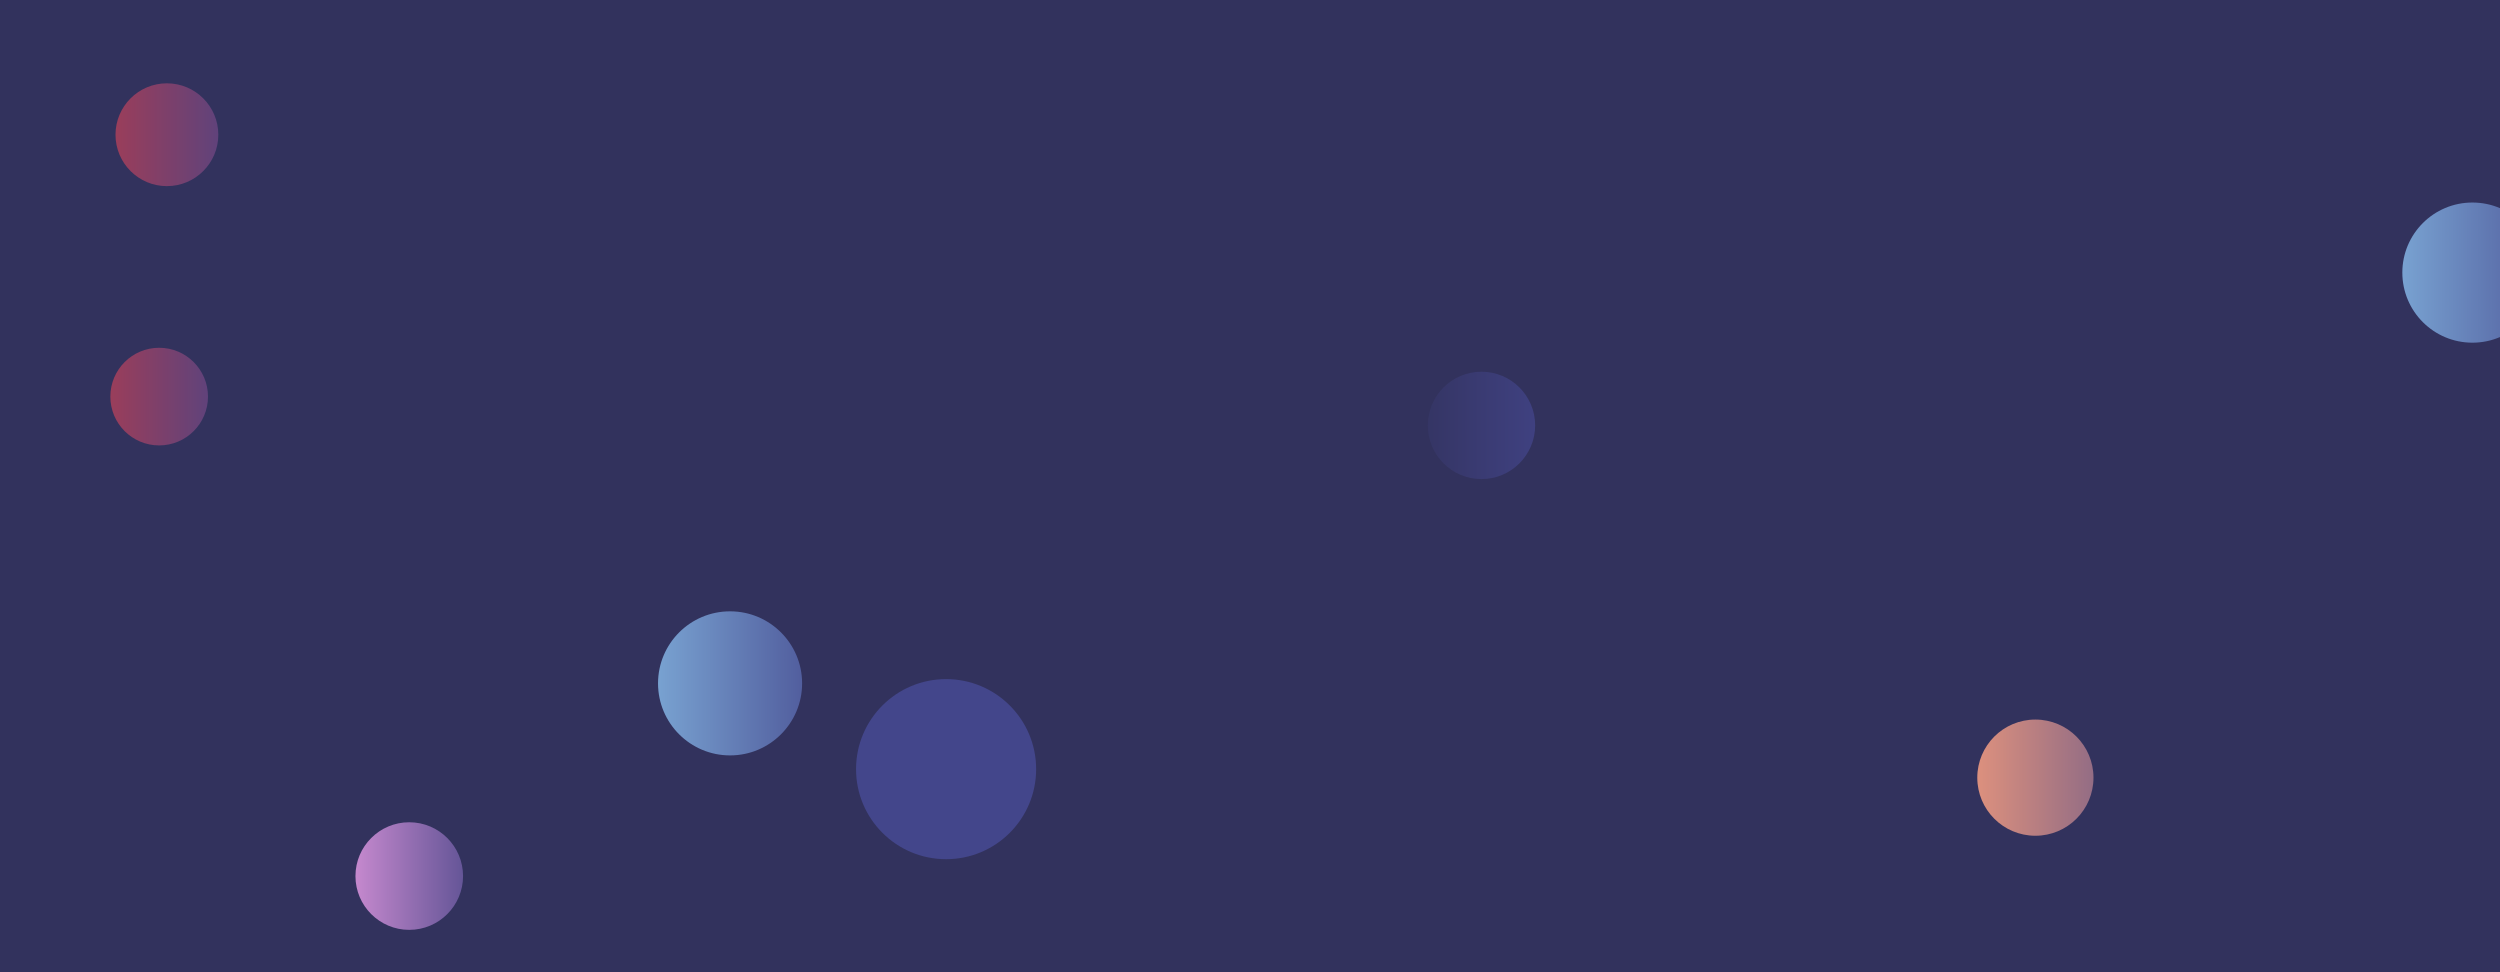 <svg xmlns="http://www.w3.org/2000/svg" version="1.1" xmlns:xlink="http://www.w3.org/1999/xlink" xmlns:svgjs="http://svgjs.dev/svgjs" width="1440" height="560" preserveAspectRatio="none" viewBox="0 0 1440 560"><g clip-path="url(&quot;#SvgjsClipPath1039&quot;)" fill="none"><rect width="1440" height="560" x="0" y="0" fill="#32325d"></rect><circle r="28.12" cx="91.68" cy="228.44" fill="url(&quot;#SvgjsLinearGradient1040&quot;)"></circle><circle r="29.61" cx="96.14" cy="77.6" fill="url(&quot;#SvgjsLinearGradient1041&quot;)"></circle><circle r="41.495" cx="420.52" cy="393.62" fill="url(&quot;#SvgjsLinearGradient1042&quot;)"></circle><circle r="51.865" cx="544.95" cy="443.03" fill="#43468b"></circle><circle r="30.915" cx="853.33" cy="245.03" fill="url(&quot;#SvgjsLinearGradient1043&quot;)"></circle><circle r="30.99" cx="235.73" cy="504.61" fill="url(&quot;#SvgjsLinearGradient1044&quot;)"></circle><circle r="40.365" cx="1424.11" cy="157.02" fill="url(&quot;#SvgjsLinearGradient1045&quot;)"></circle><circle r="33.465" cx="1172.38" cy="447.93" fill="url(&quot;#SvgjsLinearGradient1046&quot;)"></circle></g><defs><clipPath id="SvgjsClipPath1039"><rect width="1440" height="560" x="0" y="0"></rect></clipPath><linearGradient x1="35.44" y1="228.44" x2="147.92" y2="228.44" gradientUnits="userSpaceOnUse" id="SvgjsLinearGradient1040"><stop stop-color="#ab3c51" offset="0.1"></stop><stop stop-color="#4f4484" offset="0.9"></stop></linearGradient><linearGradient x1="36.92" y1="77.6" x2="155.36" y2="77.6" gradientUnits="userSpaceOnUse" id="SvgjsLinearGradient1041"><stop stop-color="#ab3c51" offset="0.1"></stop><stop stop-color="#4f4484" offset="0.9"></stop></linearGradient><linearGradient x1="337.53" y1="393.62" x2="503.51" y2="393.62" gradientUnits="userSpaceOnUse" id="SvgjsLinearGradient1042"><stop stop-color="#84b6e0" offset="0.1"></stop><stop stop-color="#464a8f" offset="0.9"></stop></linearGradient><linearGradient x1="791.5" y1="245.03" x2="915.16" y2="245.03" gradientUnits="userSpaceOnUse" id="SvgjsLinearGradient1043"><stop stop-color="#32325d" offset="0.1"></stop><stop stop-color="#424488" offset="0.9"></stop></linearGradient><linearGradient x1="173.75" y1="504.61" x2="297.71" y2="504.61" gradientUnits="userSpaceOnUse" id="SvgjsLinearGradient1044"><stop stop-color="#e298de" offset="0.1"></stop><stop stop-color="#484687" offset="0.9"></stop></linearGradient><linearGradient x1="1343.38" y1="157.02" x2="1504.84" y2="157.02" gradientUnits="userSpaceOnUse" id="SvgjsLinearGradient1045"><stop stop-color="#84b6e0" offset="0.1"></stop><stop stop-color="#464a8f" offset="0.9"></stop></linearGradient><linearGradient x1="1105.45" y1="447.93" x2="1239.31" y2="447.93" gradientUnits="userSpaceOnUse" id="SvgjsLinearGradient1046"><stop stop-color="#f29b7c" offset="0.1"></stop><stop stop-color="#7e6286" offset="0.9"></stop></linearGradient></defs></svg>